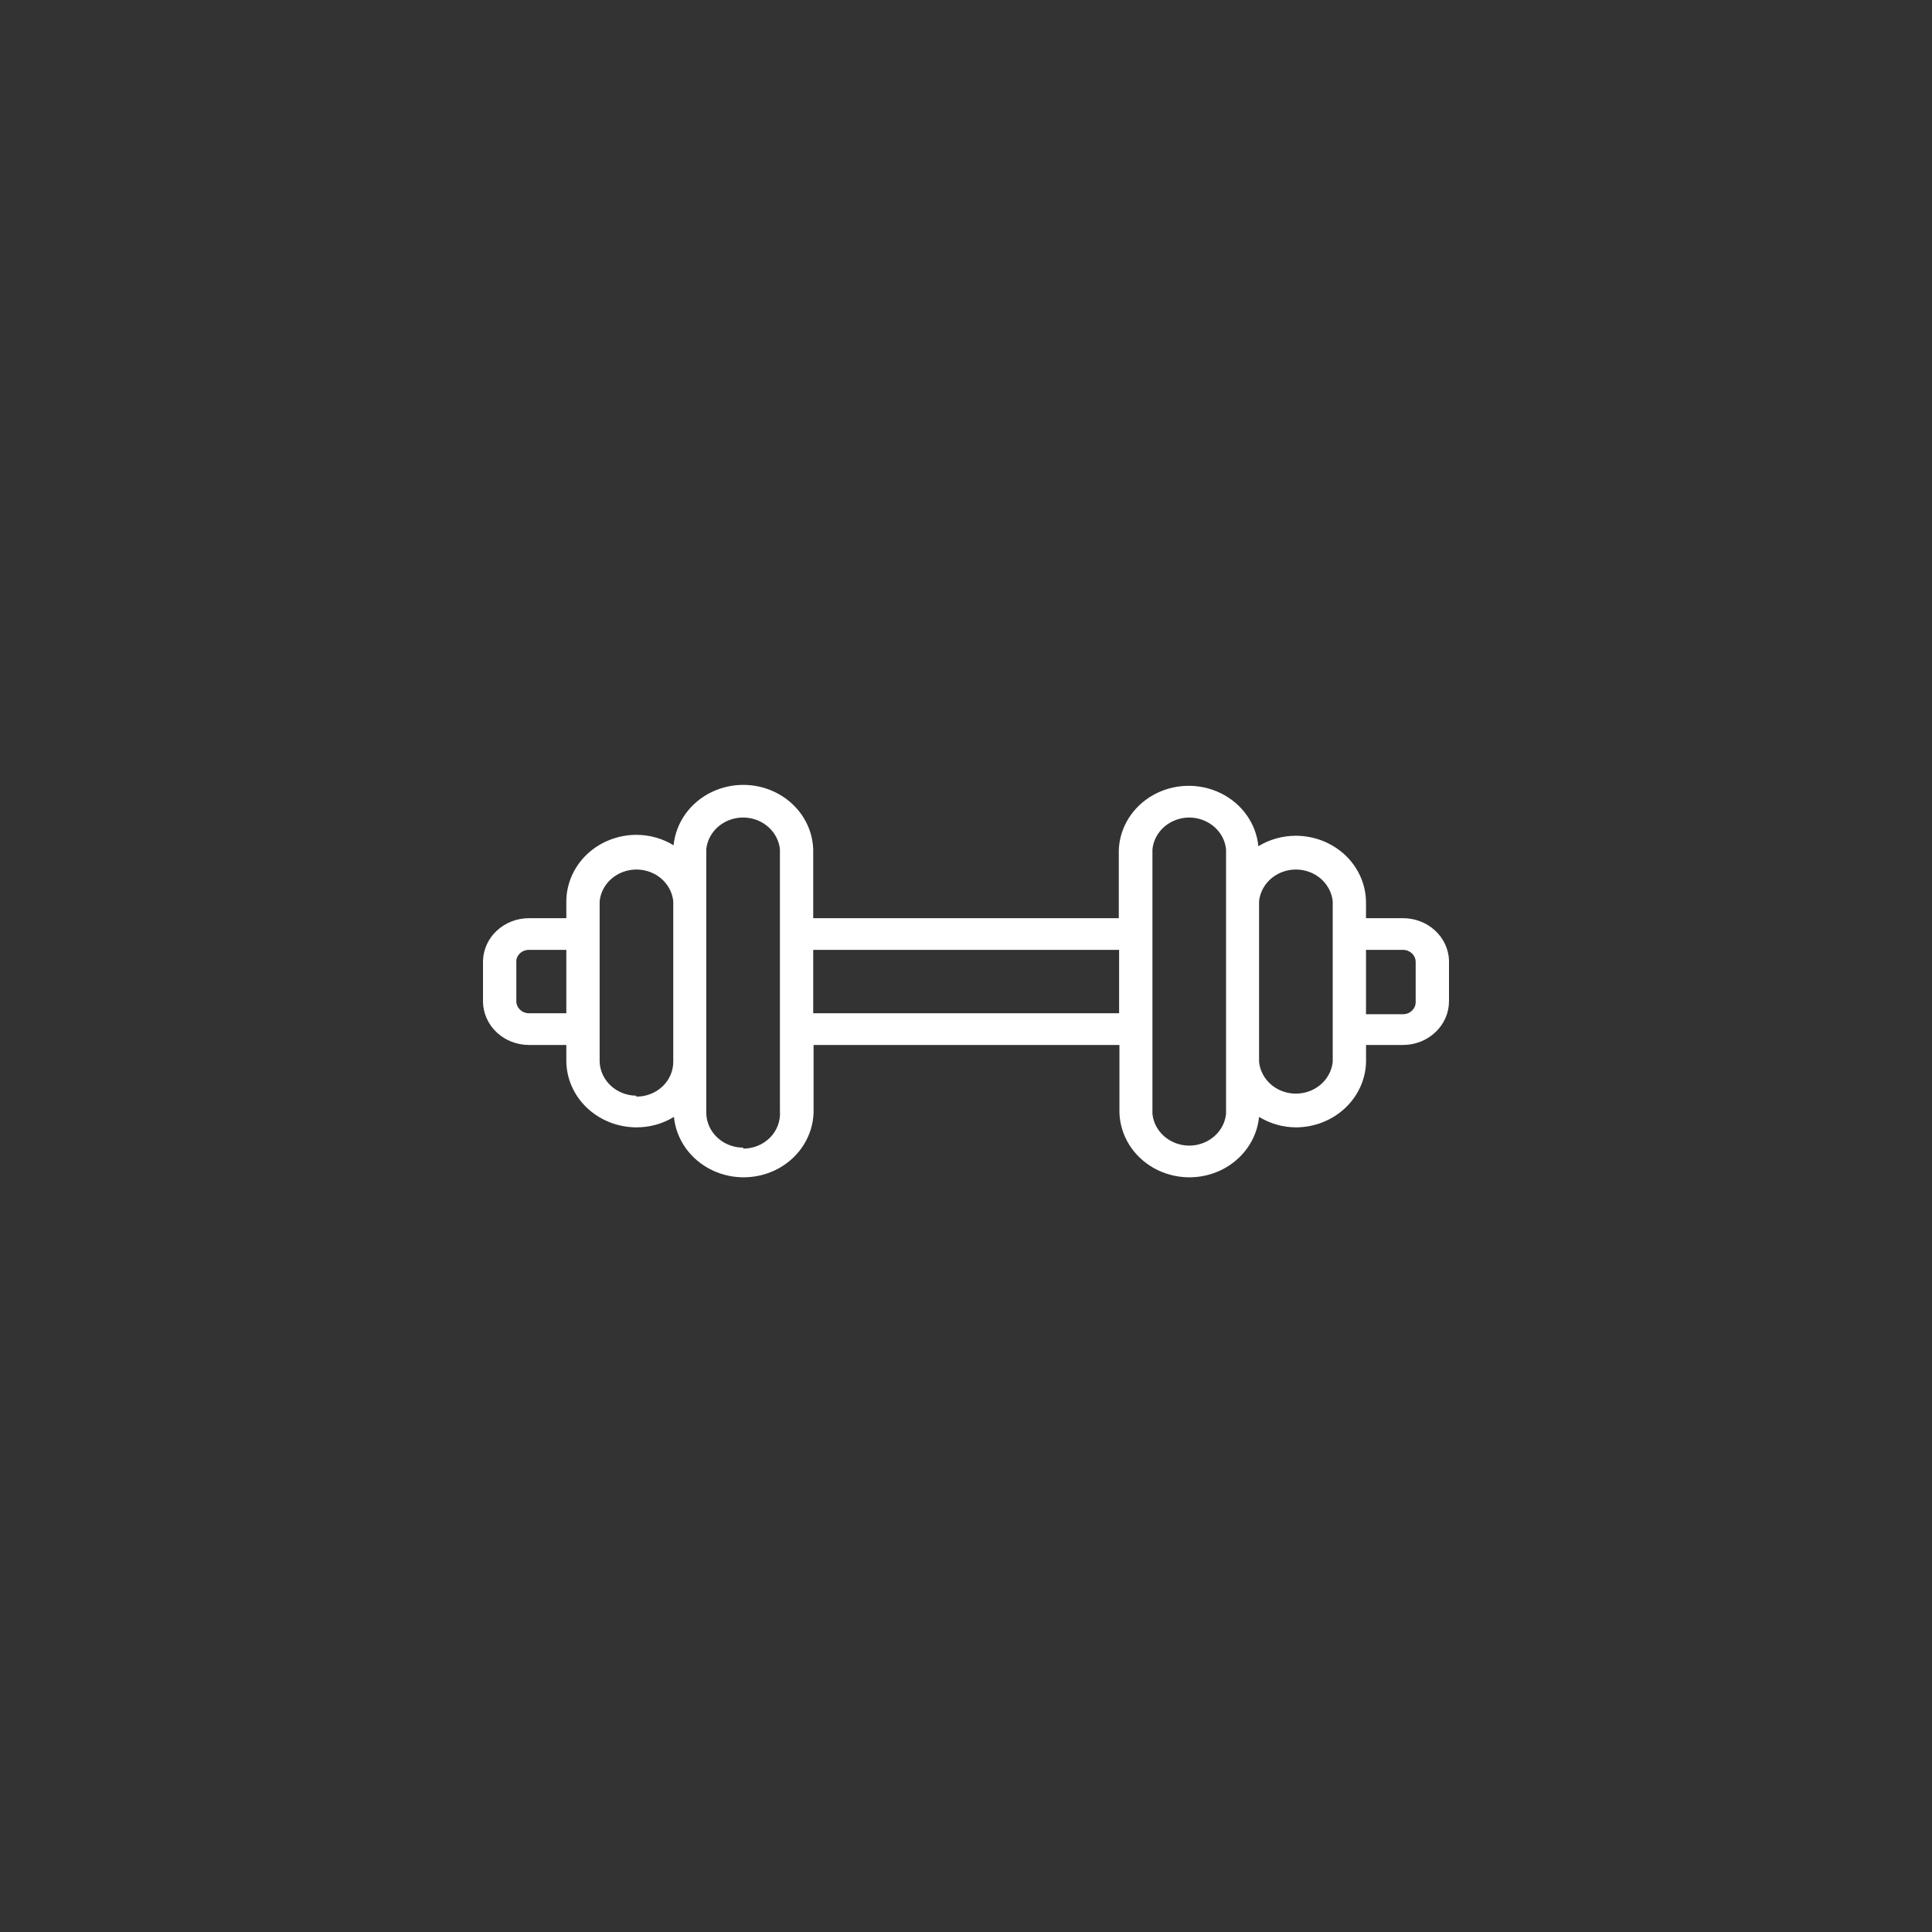 <svg width="48" height="48" viewBox="0 0 48 48" fill="none" xmlns="http://www.w3.org/2000/svg">
<rect x="0" y="0" width="48" height="48" fill="#333333" stroke="none"/>
<path d="M34.866 22.812H33.938V22.418C33.936 21.979 33.751 21.558 33.424 21.248C33.096 20.938 32.653 20.764 32.192 20.764C31.863 20.765 31.541 20.855 31.264 21.024C31.209 20.46 30.854 19.962 30.324 19.704C29.793 19.447 29.161 19.465 28.648 19.754C28.136 20.042 27.814 20.56 27.796 21.127V22.812H20.204V21.103C20.186 20.537 19.864 20.019 19.351 19.73C18.839 19.442 18.206 19.423 17.676 19.681C17.146 19.938 16.791 20.436 16.735 21.001C16.459 20.831 16.137 20.741 15.808 20.741C15.348 20.743 14.907 20.918 14.581 21.227C14.256 21.537 14.072 21.956 14.07 22.395V22.812H13.142C12.844 22.812 12.557 22.923 12.343 23.122C12.13 23.32 12.007 23.591 12 23.875V24.899C12.007 25.183 12.13 25.453 12.343 25.652C12.557 25.851 12.844 25.962 13.142 25.962H14.07V26.355C14.072 26.795 14.257 27.215 14.584 27.525C14.912 27.835 15.355 28.009 15.817 28.009C16.145 28.009 16.467 27.919 16.744 27.749C16.799 28.313 17.154 28.811 17.684 29.069C18.215 29.327 18.847 29.308 19.36 29.02C19.872 28.731 20.194 28.213 20.213 27.647V25.962H27.812V27.647C27.831 28.213 28.152 28.731 28.665 29.02C29.178 29.308 29.81 29.327 30.34 29.069C30.871 28.811 31.226 28.313 31.281 27.749C31.558 27.919 31.879 28.009 32.208 28.009C32.663 28.005 33.098 27.833 33.421 27.528C33.744 27.224 33.93 26.812 33.939 26.379V25.962H34.858C35.16 25.962 35.451 25.847 35.665 25.643C35.88 25.44 36 25.163 36 24.875V23.851C35.987 23.573 35.862 23.309 35.651 23.116C35.44 22.922 35.159 22.814 34.866 22.812L34.866 22.812ZM13.143 25.174C12.969 25.174 12.828 25.04 12.828 24.875V23.851C12.853 23.705 12.986 23.597 13.143 23.599H14.07V25.174H13.143ZM15.808 27.222C15.572 27.22 15.345 27.131 15.175 26.974C15.006 26.817 14.906 26.604 14.898 26.379V22.395C14.927 22.103 15.107 21.845 15.379 21.707C15.65 21.569 15.975 21.569 16.247 21.707C16.518 21.845 16.698 22.103 16.727 22.395V26.379V26.379C16.727 26.61 16.63 26.832 16.458 26.994C16.285 27.157 16.051 27.247 15.808 27.245L15.808 27.222ZM18.466 28.513C18.224 28.513 17.991 28.422 17.819 28.26C17.647 28.098 17.549 27.877 17.547 27.647V21.103C17.576 20.811 17.756 20.553 18.028 20.415C18.299 20.277 18.625 20.277 18.896 20.415C19.167 20.553 19.347 20.811 19.377 21.103V27.607C19.395 27.848 19.307 28.085 19.134 28.261C18.961 28.437 18.719 28.537 18.466 28.537L18.466 28.513ZM20.204 25.174V23.599H27.804V25.174H20.204ZM30.461 27.671C30.432 27.962 30.252 28.22 29.98 28.358C29.709 28.497 29.384 28.497 29.113 28.358C28.841 28.22 28.661 27.962 28.632 27.671V21.103C28.661 20.812 28.841 20.554 29.113 20.416C29.384 20.277 29.709 20.277 29.98 20.416C30.252 20.554 30.432 20.812 30.461 21.103V27.671ZM33.111 26.379C33.081 26.671 32.901 26.929 32.63 27.067C32.359 27.205 32.033 27.205 31.762 27.067C31.491 26.929 31.31 26.671 31.281 26.379V22.395C31.31 22.103 31.491 21.845 31.762 21.707C32.033 21.569 32.359 21.569 32.63 21.707C32.901 21.845 33.081 22.103 33.111 22.395V26.379ZM35.172 24.899C35.172 25.064 35.031 25.198 34.857 25.198H33.938V23.599H34.857C35.031 23.599 35.172 23.733 35.172 23.899V24.899Z" fill="white"/>
</svg>
